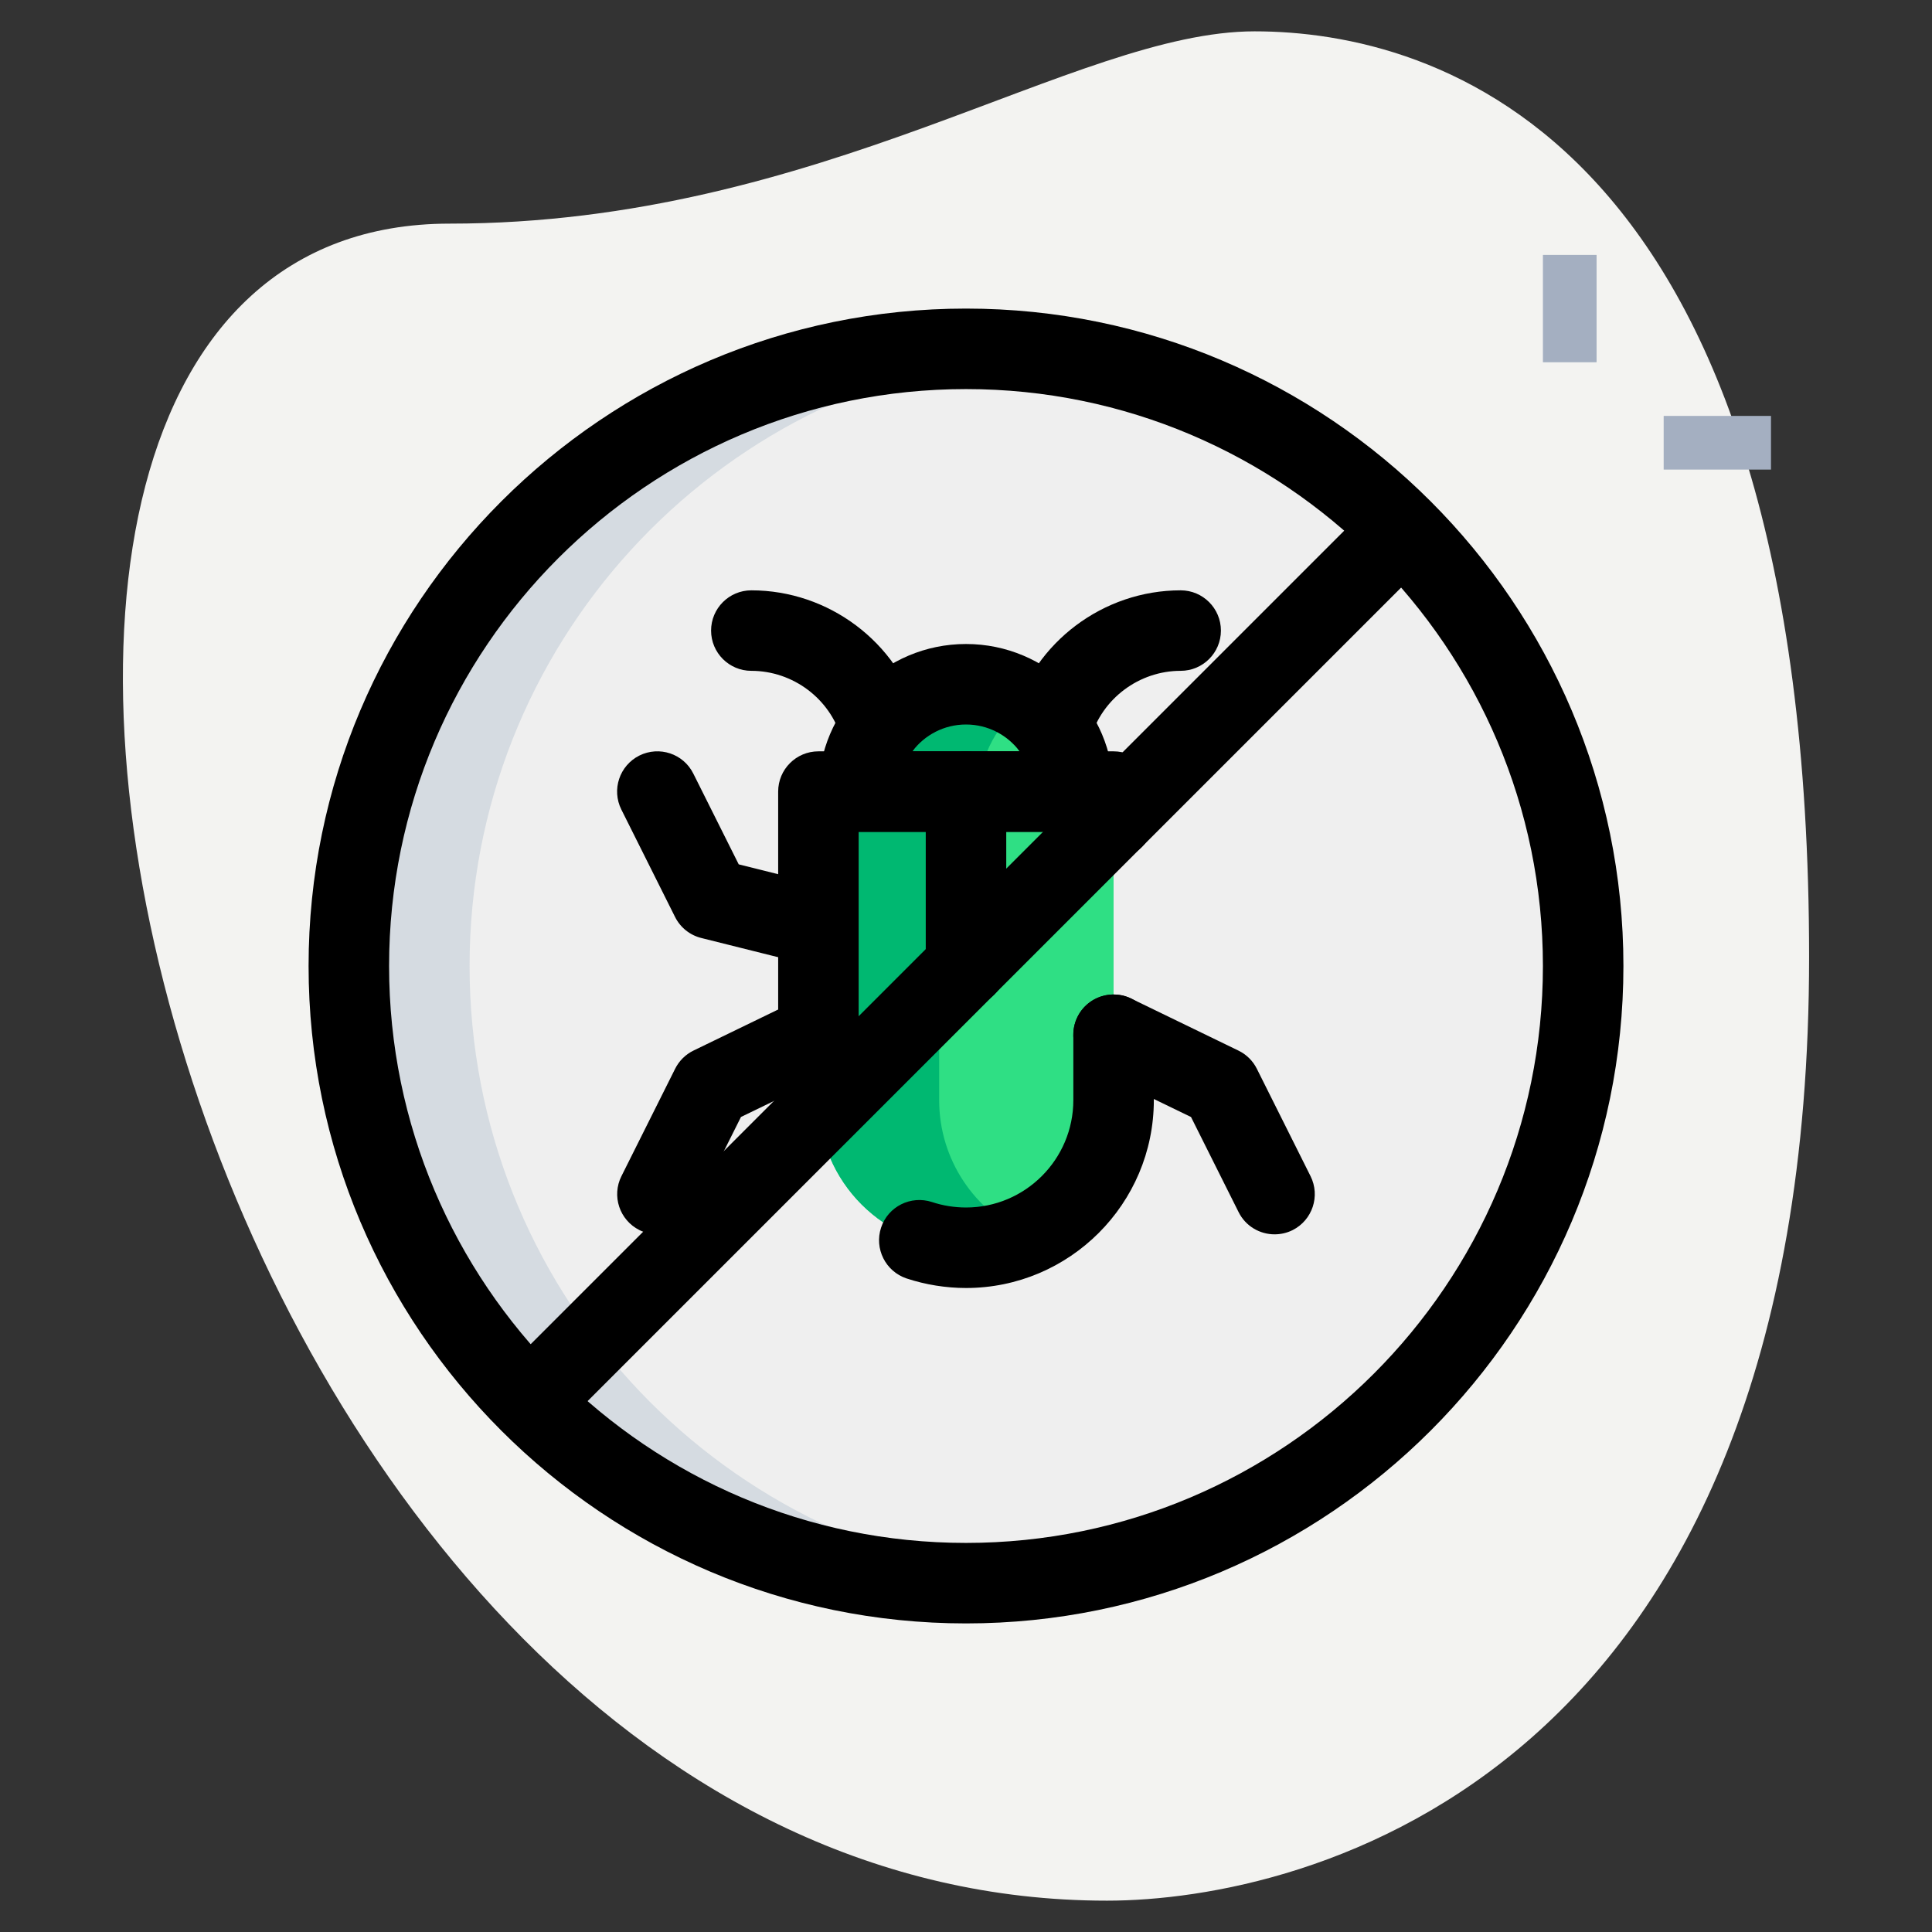 <svg id="_x31__x2C_5" enable-background="new 0 0 36 36" height="512" viewBox="0 0 36 36" width="512" xmlns="http://www.w3.org/2000/svg"><rect x="0" y="0" width="36" height="36" fill="#333333" stroke="none"/><path d="m8.377 4.167c6.917 0 11.667-3.583 15-3.583s10.333 1.916 10.333 17.249-9.417 17.583-13.083 17.583c-17.167.001-24.5-31.249-12.25-31.249z" fill="#f3f3f1"/><path d="m28.75 4.75h1v2h-1z" fill="#a4afc1"/><path d="m31 7.75h2v1h-2z" fill="#a4afc1"/><circle cx="18" cy="18" fill="#efefef" r="11.5"/><path d="m20 14.75c0-1.105-.895-2-2-2s-2 .895-2 2h-.75v5.75c0 1.519 1.231 2.75 2.75 2.75s2.75-1.231 2.75-2.75v-5.75z" fill="#2fdf84"/><path d="m8.75 18c0-5.971 4.552-10.878 10.375-11.443-.37-.036-.745-.057-1.125-.057-6.351 0-11.5 5.149-11.5 11.5s5.149 11.5 11.5 11.5c.38 0 .755-.021 1.125-.057-5.823-.565-10.375-5.472-10.375-11.443z" fill="#d5dbe1"/><path d="m17.5 20.5v-5.75h.75c0-.687.347-1.293.875-1.653-.321-.219-.708-.347-1.125-.347-1.105 0-2 .895-2 2h-.75v5.75c0 1.519 1.231 2.75 2.75 2.75.402 0 .781-.091 1.125-.246-.956-.43-1.625-1.387-1.625-2.504z" fill="#00b871"/><path d="m18 30.25c-6.755 0-12.25-5.495-12.25-12.25s5.495-12.25 12.25-12.25 12.25 5.495 12.25 12.25-5.495 12.25-12.25 12.25zm0-23c-5.928 0-10.75 4.822-10.75 10.75s4.822 10.75 10.75 10.75 10.75-4.822 10.75-10.75-4.822-10.75-10.75-10.75z"/><path d="m6.521 17.25h22.959v1.5h-22.959z" transform="matrix(.707 -.707 .707 .707 -7.456 18)"/><path d="m20 15.5h-4c-.414 0-.75-.336-.75-.75 0-1.517 1.233-2.75 2.75-2.75s2.75 1.233 2.75 2.75c0 .414-.336.75-.75.75zm-3-1.5h2c-.229-.304-.591-.5-1-.5s-.771.196-1 .5z"/><path d="m19.601 14.3c-.069 0-.139-.01-.208-.029-.398-.115-.628-.53-.513-.929.397-1.379 1.68-2.342 3.12-2.342.414 0 .75.336.75.75s-.336.75-.75.75c-.775 0-1.466.518-1.679 1.258-.095.328-.395.542-.72.542z"/><path d="m16.399 14.3c-.326 0-.625-.214-.72-.542-.213-.74-.904-1.258-1.679-1.258-.414 0-.75-.336-.75-.75s.336-.75.75-.75c1.44 0 2.723.963 3.121 2.342.115.398-.115.813-.513.929-.07.019-.14.029-.209.029z"/><path d="m23.75 23c-.275 0-.54-.151-.671-.415l-.886-1.771-1.771-.858c-.373-.181-.528-.629-.348-1.002s.629-.527 1.002-.348l2 .97c.149.072.27.191.344.34l1 2c.185.37.035.82-.335 1.006-.107.053-.222.078-.335.078z"/><path d="m15.25 18c-.06 0-.121-.007-.183-.022l-2-.5c-.212-.053-.391-.196-.489-.393l-1-2c-.185-.37-.035-.82.335-1.006.372-.185.822-.035 1.006.336l.846 1.691 1.666.416c.402.101.646.508.545.909-.083.341-.39.569-.726.569z"/><path d="m12.25 23c-.113 0-.227-.025-.335-.079-.371-.186-.521-.636-.335-1.006l1-2c.074-.148.195-.268.344-.34l2-.97c.374-.179.822-.025 1.002.348.181.373.025.821-.348 1.002l-1.771.858-.886 1.771c-.131.265-.397.416-.671.416z"/><path d="m15.25 21.25c-.414 0-.75-.336-.75-.75v-5.75c0-.414.336-.75.75-.75h5.5c.414 0 .75.336.75.75v.5c0 .414-.336.75-.75.75-.327 0-.604-.209-.708-.5h-4.042v5c0 .414-.336.75-.75.75z"/><path d="m18 24c-.374 0-.757-.062-1.107-.178-.393-.131-.605-.556-.475-.948.13-.394.555-.604.948-.476.2.067.419.102.634.102 1.103 0 2-.897 2-2v-1.22c0-.414.336-.75.75-.75s.75.336.75.75v1.22c0 1.93-1.57 3.5-3.5 3.5z"/><path d="m18 18.75c-.414 0-.75-.336-.75-.75v-3.25c0-.414.336-.75.75-.75s.75.336.75.75v3.25c0 .414-.336.75-.75.75z"/></svg>